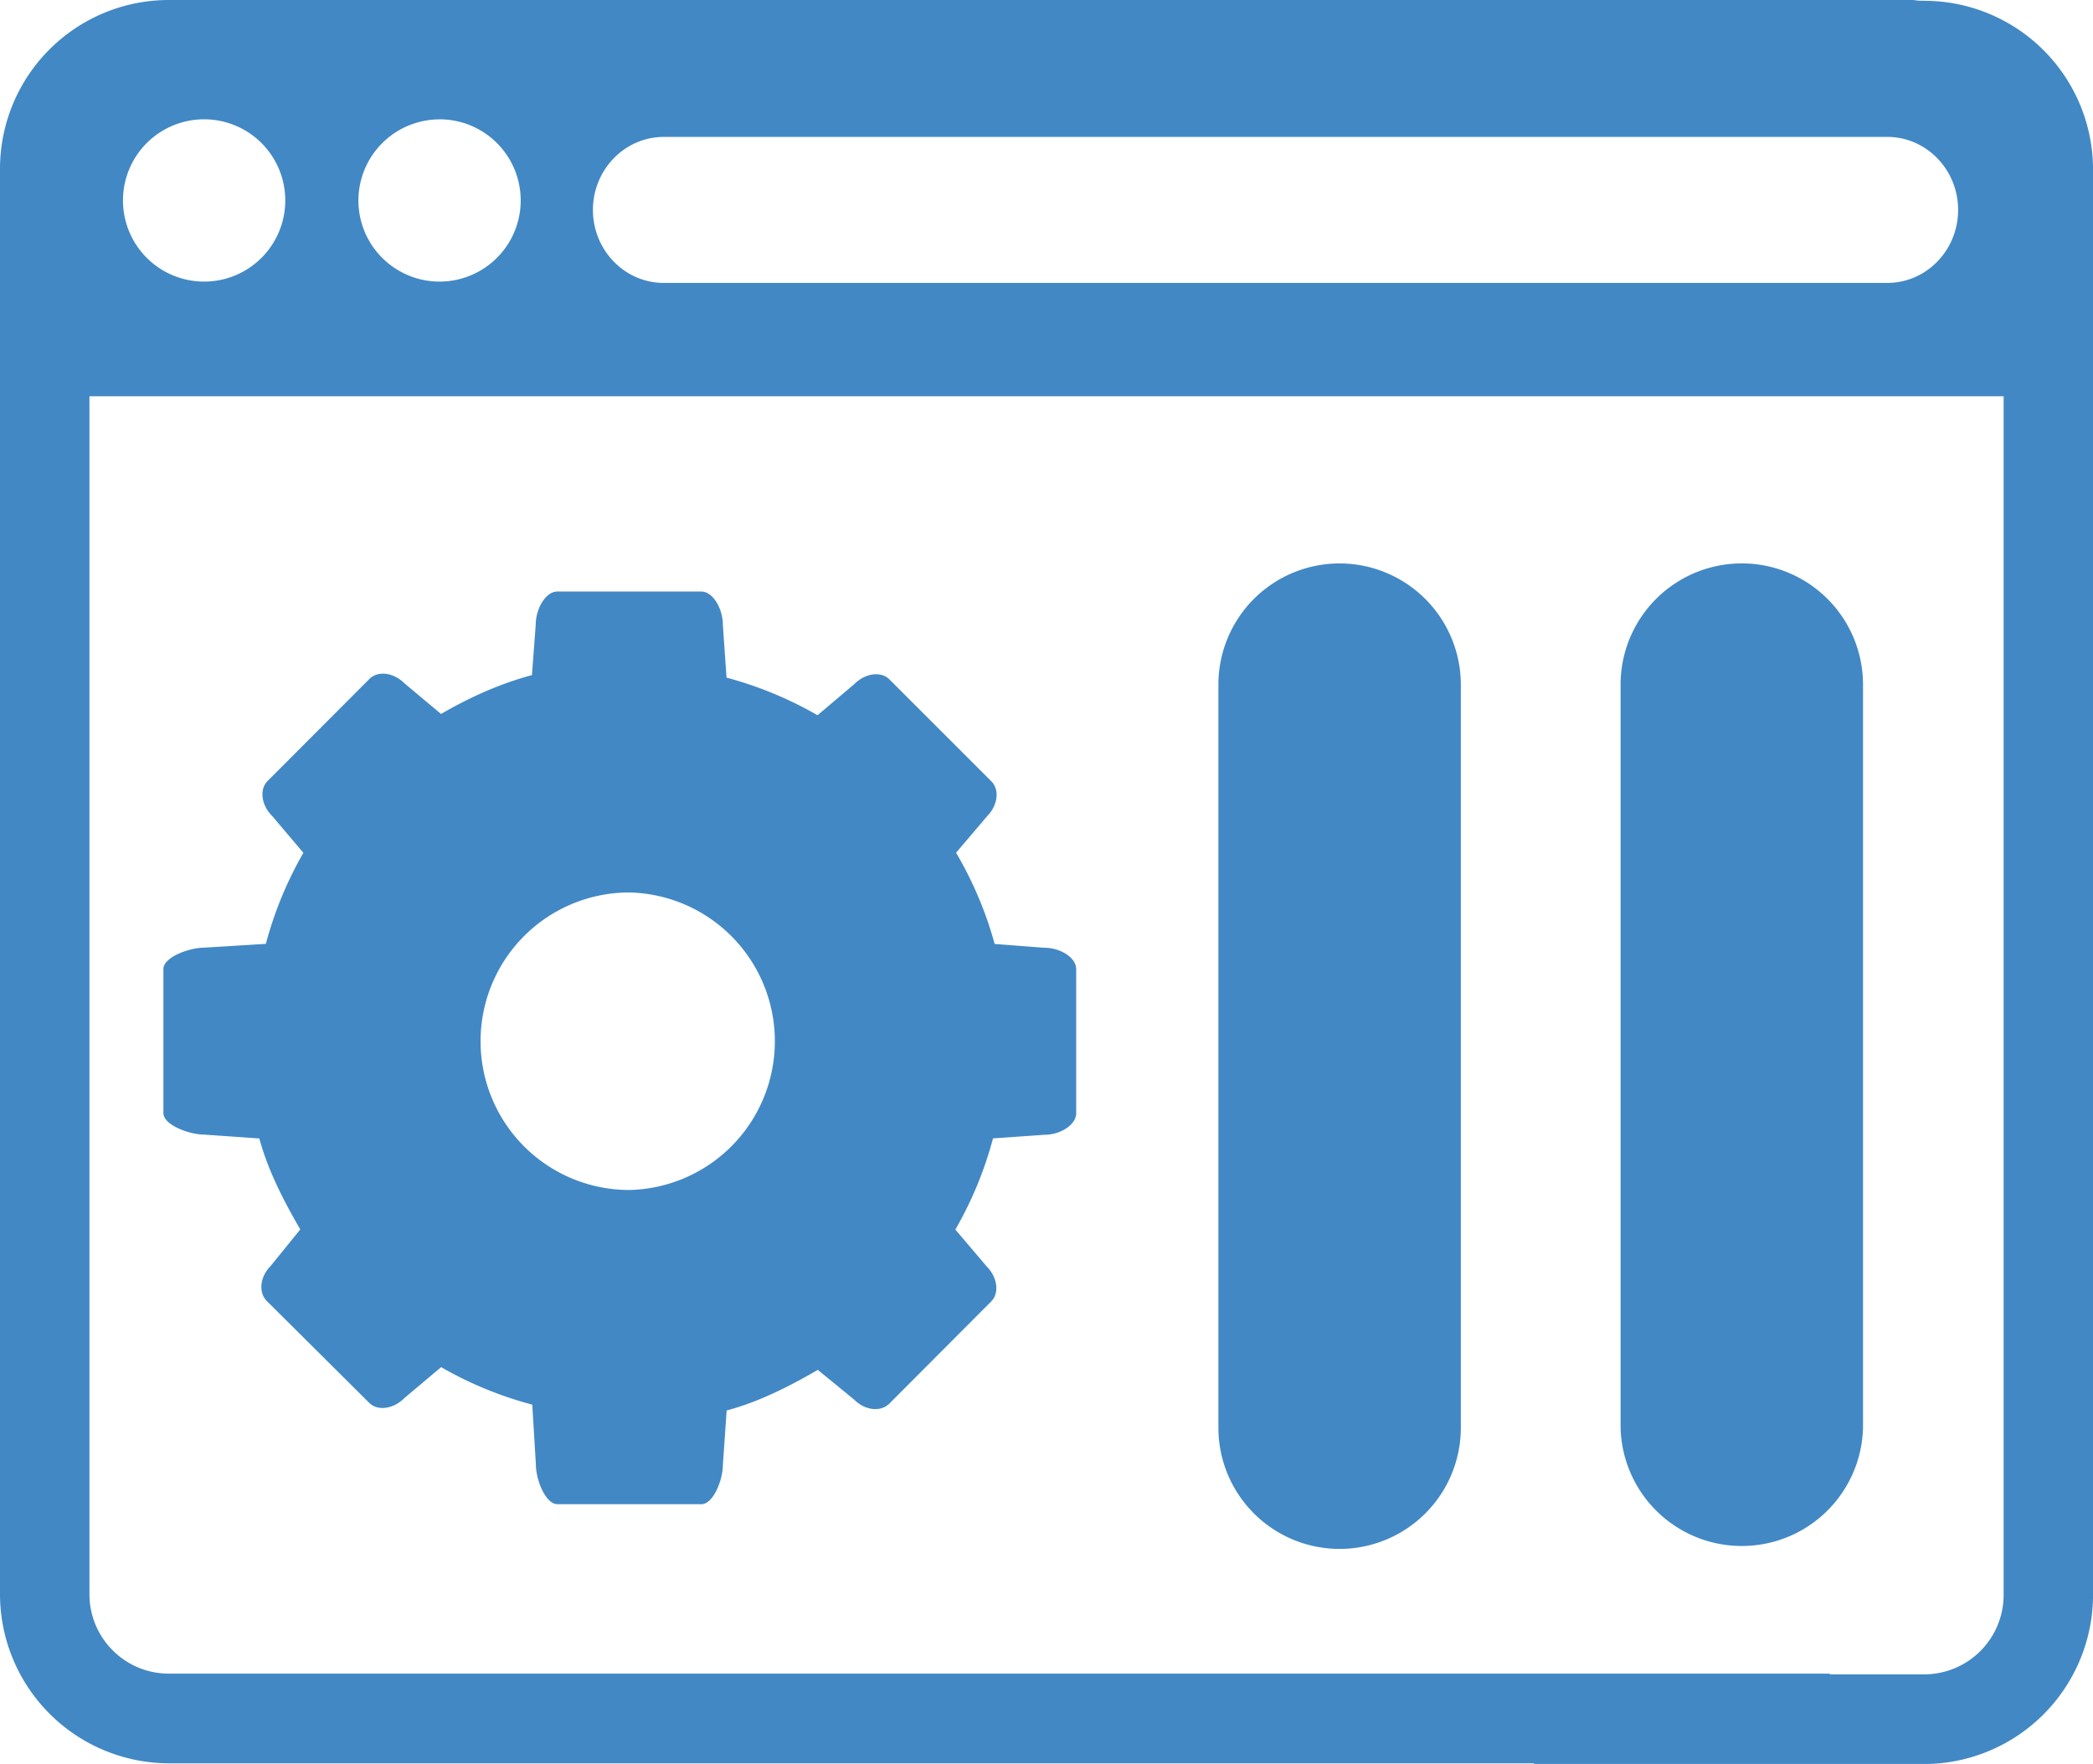 <svg xmlns="http://www.w3.org/2000/svg" width="58.035" height="48.911" viewBox="0 0 58.035 48.911"><g fill="#4288C5"><path d="M28.96 26.28l-1.38-.106a10.43 10.43 0 0 0-1.07-2.53l.857-1.008c.303-.306.355-.74.12-.973l-2.825-2.825c-.232-.232-.67-.175-.973.13l-1.02.864c-.782-.45-1.63-.804-2.524-1.043l-.102-1.47c0-.43-.268-.917-.598-.917h-3.992c-.328 0-.598.487-.598.916l-.105 1.402c-.892.237-1.74.623-2.52 1.077l-1.016-.85c-.305-.306-.738-.353-.97-.122l-2.824 2.83c-.232.232-.176.672.13.974l.862 1.018a10.43 10.43 0 0 0-1.04 2.524l-1.698.105c-.43 0-1.143.264-1.143.593v3.994c0 .33.714.598 1.144.598l1.516.106c.24.894.682 1.74 1.135 2.522l-.82 1.012c-.305.307-.34.74-.107.974l2.836 2.82c.232.236.672.178.975-.127l1.022-.86c.78.45 1.63.802 2.527 1.04l.1 1.658c0 .43.27 1.102.597 1.102h3.992c.33 0 .597-.67.597-1.102l.104-1.497c.896-.237 1.74-.67 2.528-1.125l1.012.828c.303.305.738.34.97.108l2.825-2.833c.232-.232.176-.673-.13-.977l-.864-1.017a10.37 10.37 0 0 0 1.044-2.528l1.43-.1c.43 0 .877-.27.877-.6v-3.993c-.002-.328-.45-.593-.88-.593zm-11.51 6.716a4.124 4.124 0 0 1 0-8.25 4.126 4.126 0 0 1 0 8.25z"/><path d="M53.355.02h-.13C53.16.02 53.096 0 53.024 0H4.68A4.682 4.682 0 0 0 0 4.68V44.203a4.694 4.694 0 0 0 4.672 4.69h37.85l.03.02h10.81a4.695 4.695 0 0 0 4.674-4.69V4.702a4.682 4.682 0 0 0-4.68-4.68zM18.408 3.796H52.33c1.084 0 1.965.907 1.965 2.025 0 1.117-.88 2.024-1.965 2.024H18.408c-1.086 0-1.967-.907-1.967-2.024s.882-2.025 1.968-2.025zm-6.22-.488a2.25 2.25 0 1 1 0 4.5 2.25 2.25 0 0 1-2.25-2.245 2.252 2.252 0 0 1 2.25-2.253zm-6.528 0a2.25 2.25 0 1 1 0 4.5 2.25 2.25 0 1 1 0-4.5zm49.897 40.915a2.203 2.203 0 0 1-2.2 2.203h-2.634l.03-.02H4.68c-1.215 0-2.2-.988-2.2-2.203V10.988h53.077v33.234z"/><path d="M40.506 39.587a3.36 3.36 0 0 1-6.722 0V18.983a3.36 3.36 0 0 1 3.36-3.36 3.363 3.363 0 0 1 3.362 3.36v20.604zM51.658 39.587a3.362 3.362 0 0 1-6.722 0V18.983a3.36 3.36 0 0 1 6.722 0v20.604z"/></g></svg>